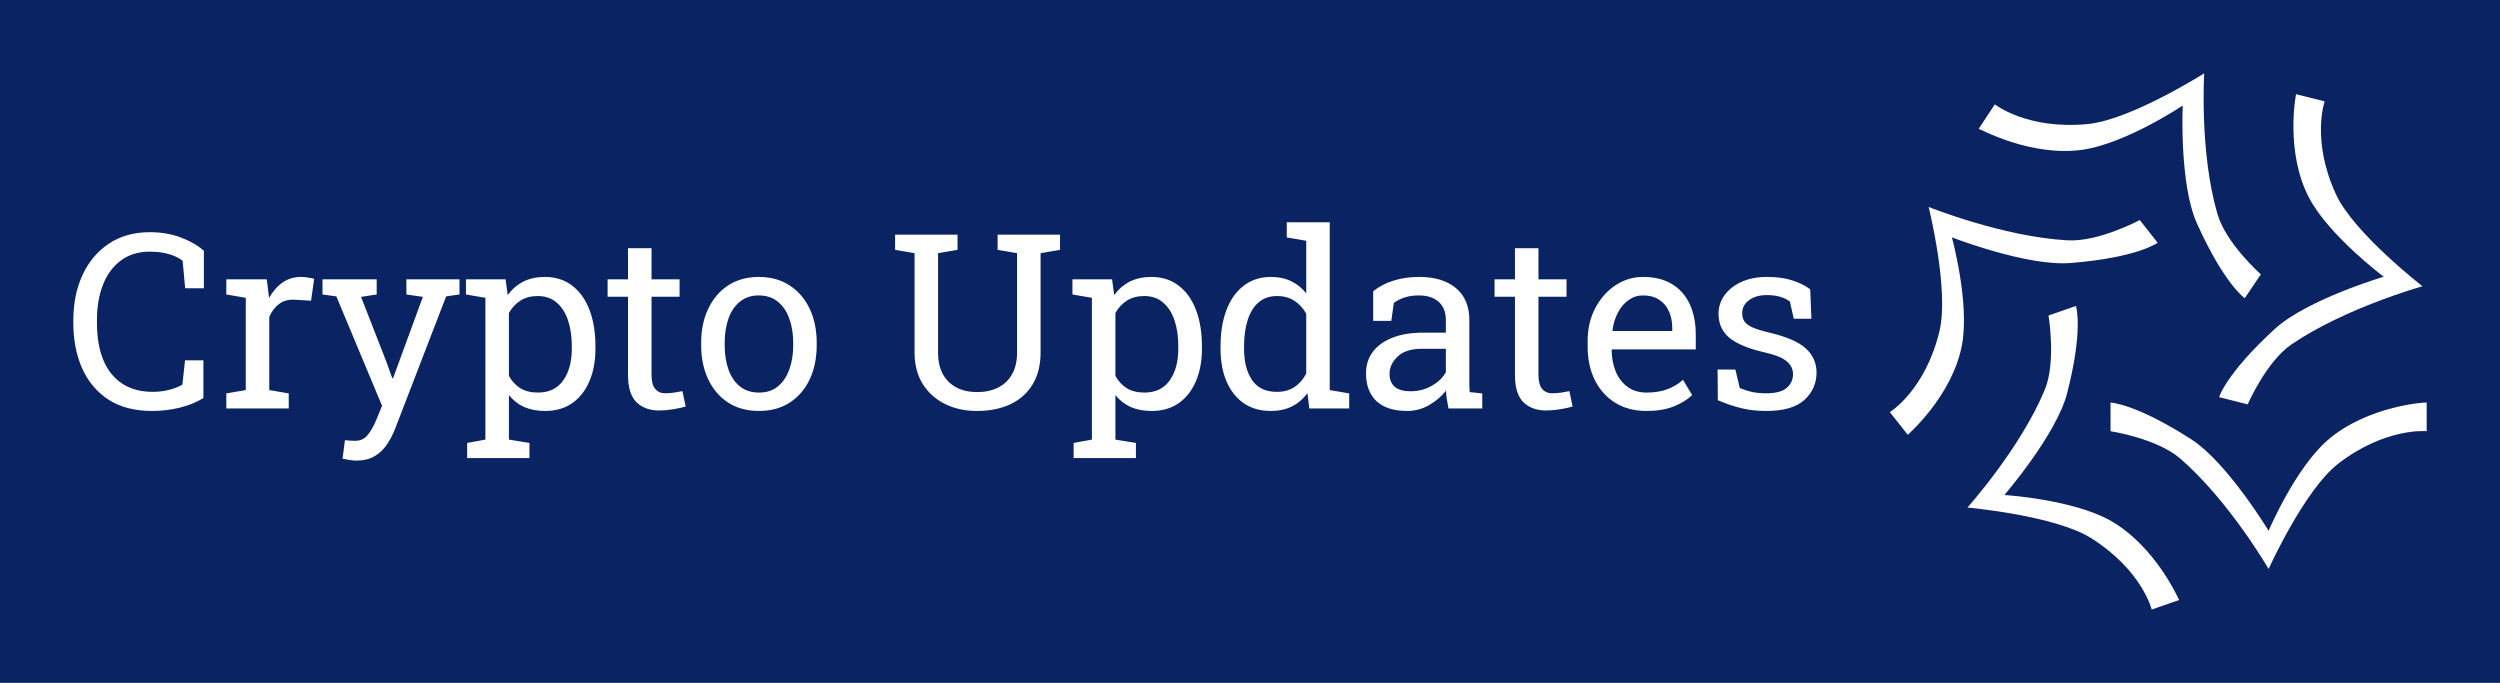 <svg version="1.1" xmlns="http://www.w3.org/2000/svg" viewBox="-267.2 -1711.263 10474.224 2861.025"><desc>Created with Snap</desc><defs></defs><g><rect x="-267.2" y="-1711.263" width="10474.224" height="2861.025" fill="#0a2463" style=""></rect><g transform="matrix(24.99,0,0,24.99,7525.749,-1529.014)"><g><path d="M78.4,66.5c-5.5,4.8-9.9,15.2-9.9,15.2s-6.9-11.4-12.9-15.3c-9.5-6.1-13.6-6.2-13.6-6.2V65c0,0,7.8,1.2,11.7,4.6   c8.2,7.1,14.8,18.5,14.8,18.5S74.4,75,80.1,70.5C88.1,64.3,95,65,95,65v-4.8C95,60.1,85.1,60.7,78.4,66.5z" fill="#ffffff" style=""></path><path d="M42,80c-6.4-3.6-17.8-4.3-17.8-4.3s8.7-10.1,10.5-17C37.5,47.9,36.2,44,36.2,44l-4.6,1.6c0,0,1.3,7.7-0.6,12.4   c-4.1,9.9-13,19.8-13,19.8s14.6,1.3,20.7,5.1c8.6,5.4,10.2,12,10.2,12l4.6-1.6C53.5,93.4,49.7,84.4,42,80z" fill="#ffffff" style=""></path><path d="M35.3,36.8c11.3-0.9,14.6-3.4,14.6-3.4l-3-3.8c0,0-6.9,3.7-12.1,3.4c-10.9-0.6-23.3-5.6-23.3-5.6s3.5,14,1.8,20.9   C10.9,58.2,5,61.8,5,61.8l3,3.8c0,0,7.5-6.5,9.1-15.1c1.3-7.1-1.7-18-1.7-18S28,37.4,35.3,36.8z" fill="#ffffff" style=""></path><path d="M37.4,17.8c7.3-1.1,16.7-7.4,16.7-7.4s-0.6,13.2,2.4,19.8c4.6,10.2,8,12.5,8,12.5l2.7-4c0,0-5.9-5.2-7.3-10.2   C56.9,18.2,57.7,5,57.7,5s-12.3,7.8-19.5,8.5c-10.2,1-15.6-3.3-15.6-3.3l-2.7,4.1C19.9,14.2,28.6,19.1,37.4,17.8z" fill="#ffffff" style=""></path><path d="M65,60.5c0,0,3.1-7.2,7.4-10.1c9-6.1,21.9-9.7,21.9-9.7s-11.5-8.9-14.5-15.4c-4.2-9.1-1.9-15.6-1.9-15.6l-4.8-1.2   c0,0-1.9,9.6,2.2,17.4c3.4,6.4,12.5,13.2,12.5,13.2S75,42.9,69.6,47.8c-8.3,7.6-9.4,11.5-9.4,11.5L65,60.5z" fill="#ffffff" style=""></path></g><desc>Created with Snap</desc><defs></defs></g><g><g transform="matrix(0.5,0,0,-0.5,0,0)"><path d="M739 -21Q520 -21 373 75Q227 171 153 338Q80 505 80 717L80 738Q80 952 157 1118Q234 1285 378 1381Q522 1477 722 1477Q863 1477 980 1433Q1097 1389 1174 1321L1174 1007L1017 1007L996 1237Q964 1262 922 1279Q881 1296 830 1305Q780 1314 721 1314Q578 1314 479 1240Q380 1167 329 1038Q278 909 278 740L278 717Q278 534 332 404Q387 275 491 207Q596 139 746 139Q816 139 883 156Q950 173 994 200L1016 403L1170 403L1170 87Q1088 36 974 7Q860 -21 739 -21ZM1885 0L1362 0L1362 126L1525 154L1525 927L1362 955L1362 1082L1701 1082L1718 944L1720 925Q1766 1008 1833 1055Q1901 1102 1988 1102Q2019 1102 2051 1096Q2084 1091 2098 1086L2072 903L1935 911Q1857 916 1804 875Q1751 835 1722 767L1722 154L1885 126L1885 0ZM2453 -437Q2430 -437 2393 -432Q2356 -426 2336 -421L2356 -266Q2373 -268 2403 -270Q2433 -271 2444 -271Q2507 -271 2546 -223Q2586 -175 2620 -92L2667 22L2284 939L2168 955L2168 1082L2622 1082L2622 955L2491 935L2702 394L2753 253L2759 253L3009 935L2871 955L2871 1082L3316 1082L3316 955L3204 939L2778 -166Q2748 -244 2705 -306Q2663 -367 2601 -402Q2540 -437 2453 -437ZM3902 -416L3380 -416L3380 -289L3533 -261L3533 927L3370 955L3370 1082L3702 1082L3720 950Q3774 1024 3851 1063Q3929 1102 4031 1102Q4165 1102 4260 1029Q4355 957 4405 826Q4455 696 4455 521L4455 500Q4455 344 4404 227Q4354 110 4260 44Q4166 -21 4034 -21Q3934 -21 3858 12Q3783 46 3730 112L3730 -261L3902 -289L3902 -416ZM3973 133Q4113 133 4185 235Q4257 337 4257 500L4257 521Q4257 645 4225 739Q4193 834 4129 888Q4066 942 3971 942Q3887 942 3827 904Q3767 866 3730 800L3730 273Q3767 206 3826 169Q3886 133 3973 133ZM4989 -17Q4869 -17 4798 53Q4728 124 4728 279L4728 936L4557 936L4557 1082L4728 1082L4728 1343L4925 1343L4925 1082L5160 1082L5160 936L4925 936L4925 279Q4925 201 4956 164Q4987 127 5039 127Q5074 127 5117 133Q5160 140 5184 145L5211 16Q5168 3 5105 -7Q5043 -17 4989 -17ZM5826 -21Q5676 -21 5567 49Q5459 120 5400 244Q5341 369 5341 529L5341 551Q5341 711 5400 835Q5459 960 5567 1031Q5676 1102 5824 1102Q5974 1102 6082 1031Q6191 960 6250 836Q6309 712 6309 551L6309 529Q6309 368 6250 243Q6191 119 6083 49Q5975 -21 5826 -21ZM5826 133Q5920 133 5983 184Q6047 236 6079 325Q6112 415 6112 529L6112 551Q6112 665 6079 754Q6047 844 5983 895Q5919 947 5824 947Q5730 947 5666 895Q5602 844 5570 754Q5538 665 5538 551L5538 529Q5538 415 5570 325Q5602 236 5666 184Q5731 133 5826 133ZM7651 -21Q7501 -21 7383 38Q7265 97 7197 206Q7129 316 7129 469L7129 1301L6966 1329L6966 1456L7489 1456L7489 1329L7326 1301L7326 469Q7326 360 7367 286Q7409 212 7483 174Q7557 137 7654 137Q7752 137 7827 174Q7903 211 7945 285Q7988 359 7988 469L7988 1301L7825 1329L7825 1456L8348 1456L8348 1329L8185 1301L8185 469Q8185 311 8118 201Q8052 92 7932 35Q7812 -21 7651 -21ZM8984 -416L8462 -416L8462 -289L8615 -261L8615 927L8452 955L8452 1082L8784 1082L8802 950Q8856 1024 8933 1063Q9011 1102 9113 1102Q9247 1102 9342 1029Q9437 957 9487 826Q9537 696 9537 521L9537 500Q9537 344 9486 227Q9436 110 9342 44Q9248 -21 9116 -21Q9016 -21 8940 12Q8865 46 8812 112L8812 -261L8984 -289L8984 -416ZM9055 133Q9195 133 9267 235Q9339 337 9339 500L9339 521Q9339 645 9307 739Q9275 834 9211 888Q9148 942 9053 942Q8969 942 8909 904Q8849 866 8812 800L8812 273Q8849 206 8908 169Q8968 133 9055 133ZM10114 -21Q9982 -21 9887 44Q9793 110 9743 227Q9693 344 9693 500L9693 521Q9693 695 9743 826Q9793 957 9888 1029Q9983 1102 10116 1102Q10212 1102 10285 1066Q10359 1031 10411 964L10411 1405L10248 1433L10248 1560L10411 1560L10608 1560L10608 154L10771 126L10771 0L10437 0L10421 129Q10368 55 10291 17Q10215 -21 10114 -21ZM10164 139Q10252 139 10312 179Q10372 219 10411 292L10411 794Q10373 862 10312 902Q10251 942 10166 942Q10072 942 10011 888Q9950 835 9920 740Q9890 646 9890 521L9890 500Q9890 337 9957 238Q10024 139 10164 139ZM11257 -21Q11088 -21 11000 61Q10912 144 10912 294Q10912 397 10968 473Q11025 550 11132 592Q11239 635 11388 635L11581 635L11581 741Q11581 839 11521 893Q11462 947 11354 947Q11286 947 11236 930Q11186 914 11145 885L11124 734L10972 734L10972 982Q11045 1041 11142 1071Q11239 1102 11357 1102Q11554 1102 11666 1008Q11778 914 11778 739L11778 218Q11778 197 11778 177Q11779 157 11781 137L11886 126L11886 0L11603 0Q11594 44 11589 79Q11584 114 11582 149Q11525 76 11439 27Q11354 -21 11257 -21ZM11286 144Q11384 144 11465 191Q11546 238 11581 304L11581 500L11381 500Q11245 500 11177 435Q11109 370 11109 290Q11109 219 11153 181Q11197 144 11286 144ZM12421 -17Q12301 -17 12230 53Q12160 124 12160 279L12160 936L11989 936L11989 1082L12160 1082L12160 1343L12357 1343L12357 1082L12592 1082L12592 936L12357 936L12357 279Q12357 201 12388 164Q12419 127 12471 127Q12506 127 12549 133Q12592 140 12616 145L12643 16Q12600 3 12537 -7Q12475 -17 12421 -17ZM13262 -21Q13112 -21 13001 47Q12890 116 12829 238Q12769 360 12769 520L12769 564Q12769 718 12832 839Q12896 961 13001 1031Q13107 1102 13232 1102Q13378 1102 13476 1042Q13575 982 13625 873Q13675 765 13675 618L13675 495L12973 495L12970 490Q12972 386 13006 305Q13041 225 13106 179Q13171 133 13262 133Q13362 133 13437 161Q13513 190 13568 240L13645 112Q13587 56 13491 17Q13396 -21 13262 -21ZM12977 654L12979 649L13478 649L13478 675Q13478 753 13450 814Q13423 876 13368 911Q13314 947 13232 947Q13166 947 13112 908Q13058 870 13023 804Q12988 738 12977 654ZM14266 -21Q14157 -21 14062 1Q13967 23 13860 69L13858 326L14007 326L14044 171Q14100 148 14152 137Q14205 127 14266 127Q14386 127 14438 173Q14490 219 14490 287Q14490 351 14437 395Q14385 440 14247 471Q14051 516 13958 591Q13866 667 13866 793Q13866 881 13917 950Q13968 1020 14059 1061Q14150 1102 14271 1102Q14394 1102 14481 1074Q14569 1046 14634 999L14644 752L14496 752L14464 896Q14429 922 14381 936Q14333 950 14271 950Q14179 950 14121 907Q14064 864 14064 799Q14064 761 14080 733Q14097 705 14144 682Q14191 660 14282 638Q14508 585 14597 503Q14687 421 14687 301Q14687 164 14585 71Q14484 -21 14266 -21Z" fill="#ffffff" style=""></path></g></g></g></svg>
